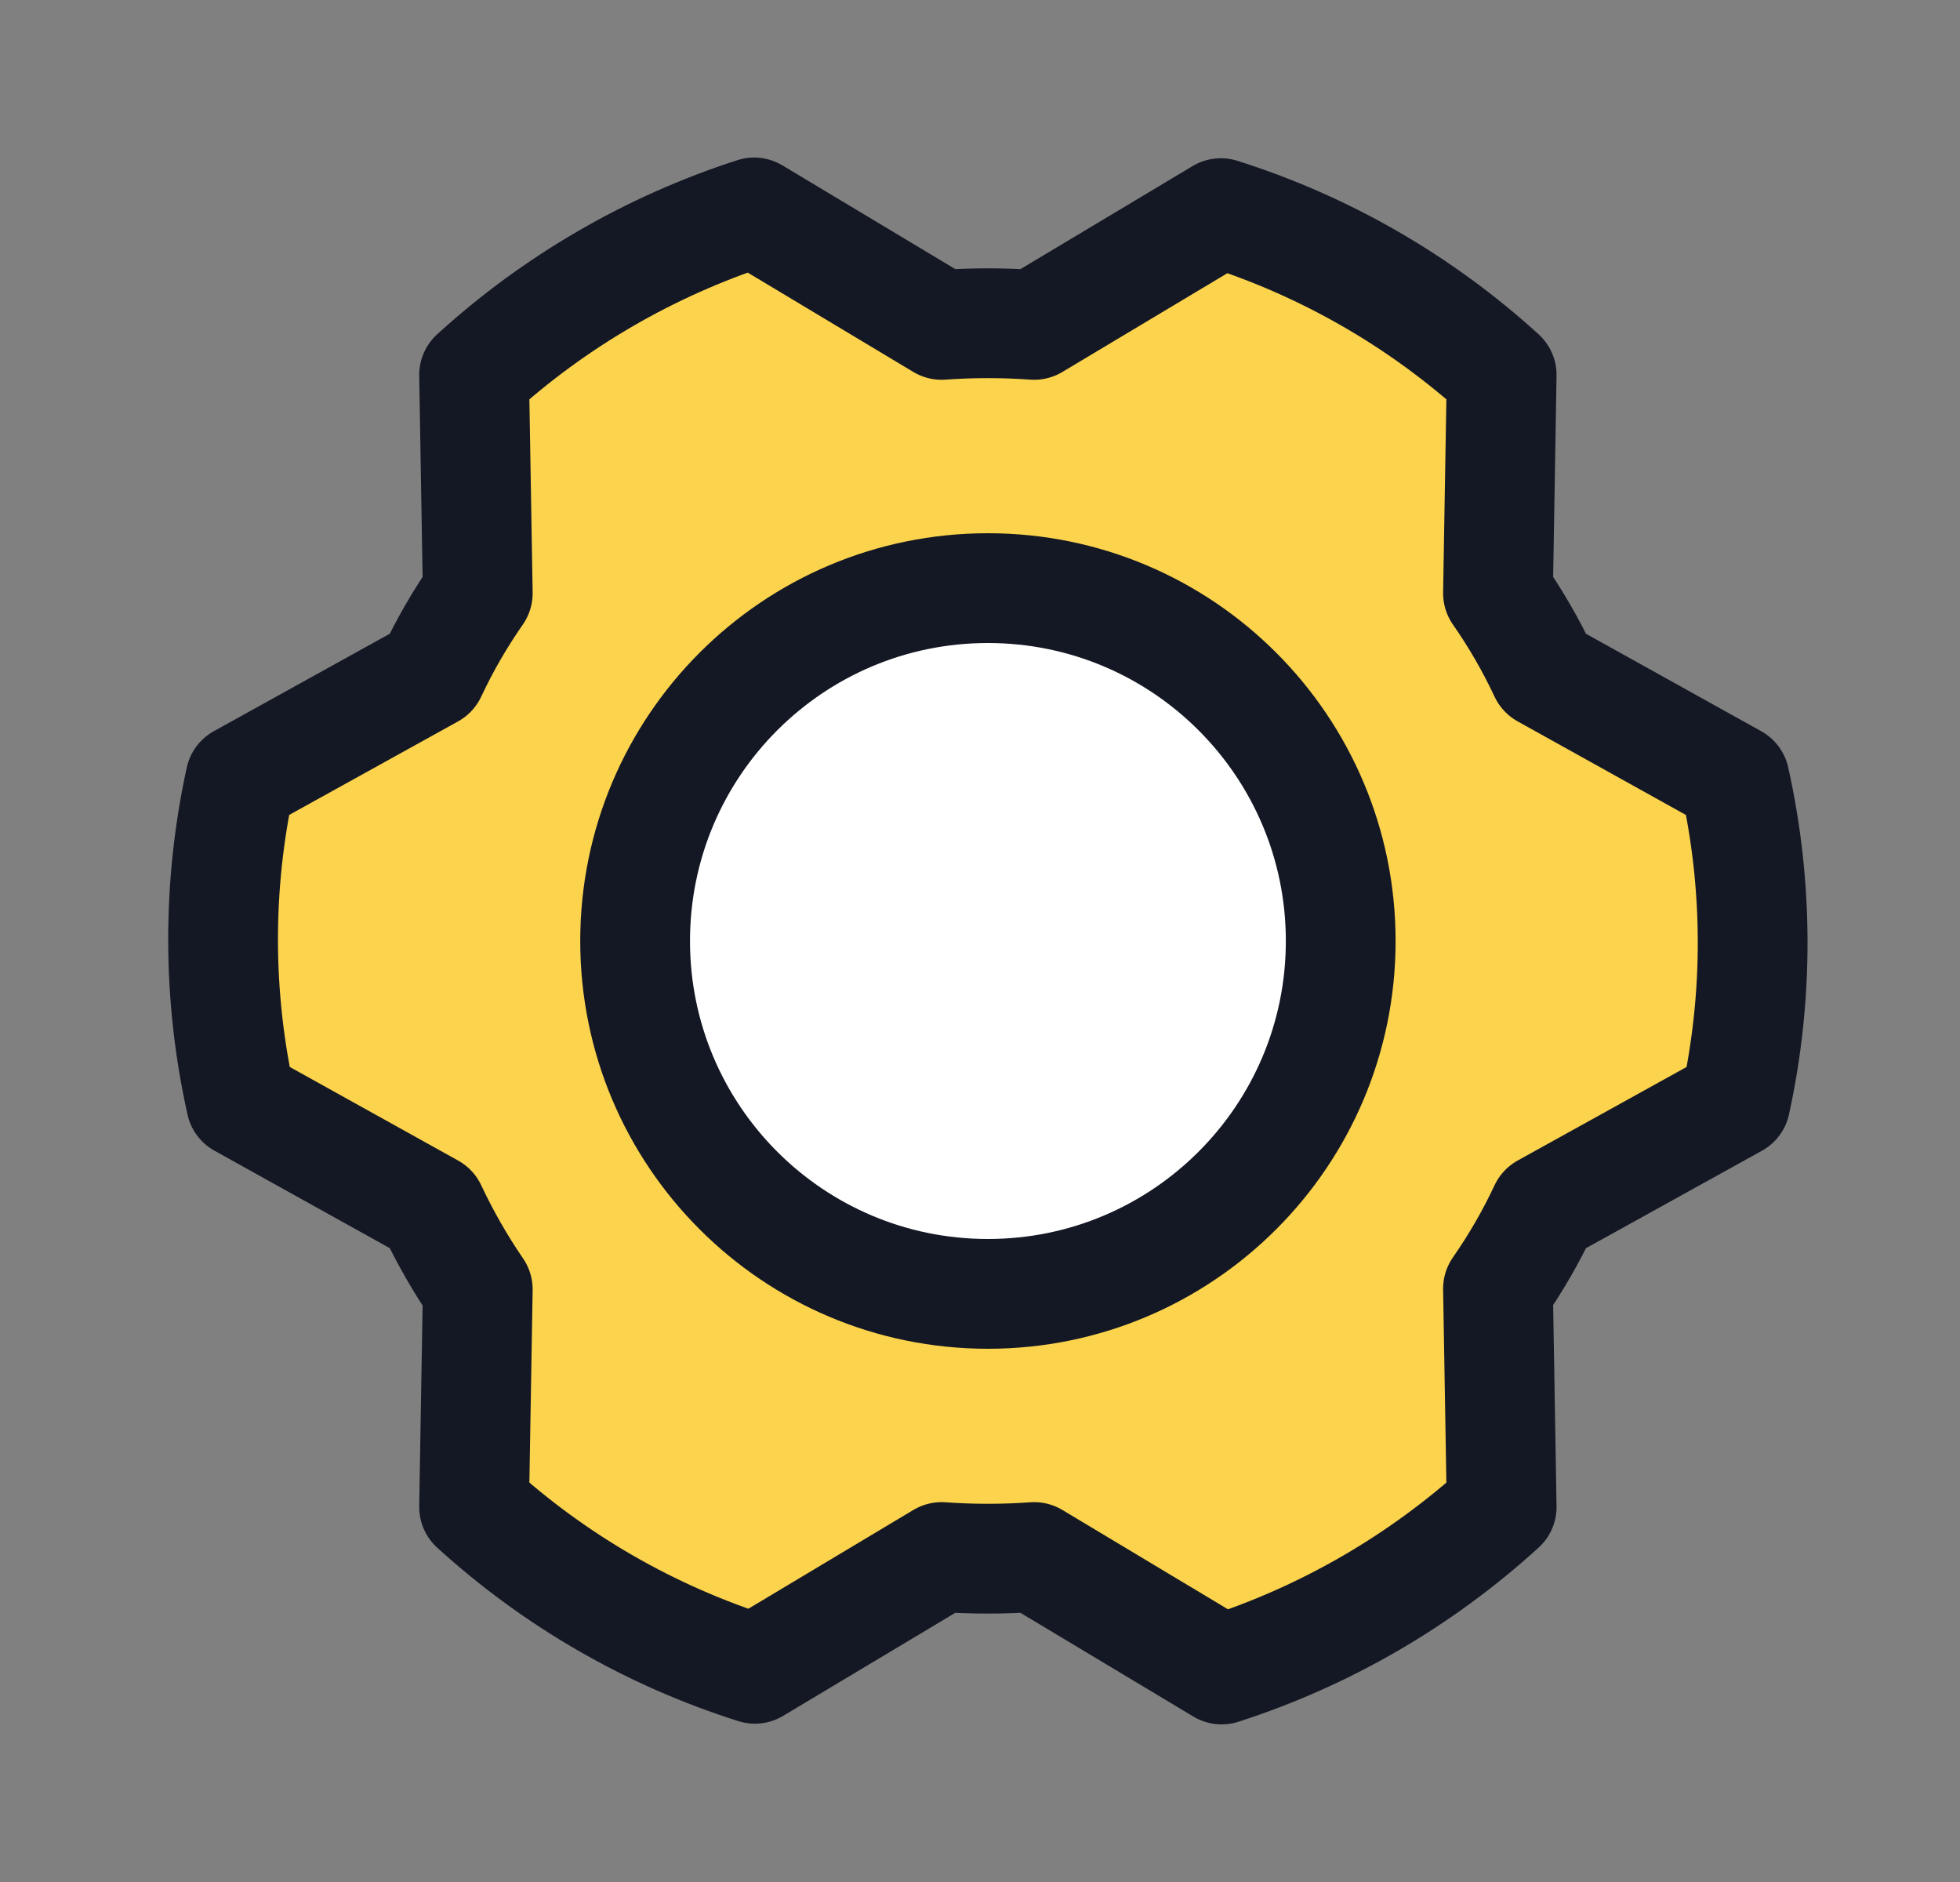 <svg width="25" height="24" viewBox="0 0 25 24" fill="none" xmlns="http://www.w3.org/2000/svg">
<rect x="0" y="0" width="25" height="24" fill="#808080" stroke="none"/>
<path d="M19.107 7.565C19.332 7.888 19.53 8.23 19.697 8.587L22.125 9.937C22.429 11.295 22.432 12.703 22.135 14.062L19.697 15.412C19.53 15.769 19.332 16.111 19.107 16.434L19.154 19.218C18.125 20.156 16.907 20.863 15.582 21.29L13.191 19.856C12.798 19.884 12.403 19.884 12.01 19.856L9.629 21.281C8.3 20.861 7.078 20.157 6.047 19.218L6.094 16.443C5.87 16.116 5.673 15.771 5.504 15.412L3.075 14.062C2.772 12.704 2.769 11.296 3.066 9.937L5.504 8.587C5.671 8.23 5.869 7.888 6.094 7.565L6.047 4.781C7.076 3.843 8.294 3.137 9.619 2.709L12.01 4.143C12.403 4.115 12.798 4.115 13.191 4.143L15.572 2.718C16.901 3.138 18.123 3.842 19.154 4.781L19.107 7.565Z" fill="#FCD34D" stroke="#141824" stroke-width="1.4" stroke-linecap="round" stroke-linejoin="round"/>
<path d="M12.601 16.5C15.086 16.5 17.101 14.485 17.101 12C17.101 9.515 15.086 7.5 12.601 7.5C10.115 7.5 8.101 9.515 8.101 12C8.101 14.485 10.115 16.5 12.601 16.5Z" fill="white" stroke="#141824" stroke-width="1.4" stroke-linecap="round" stroke-linejoin="round"/>
</svg>
